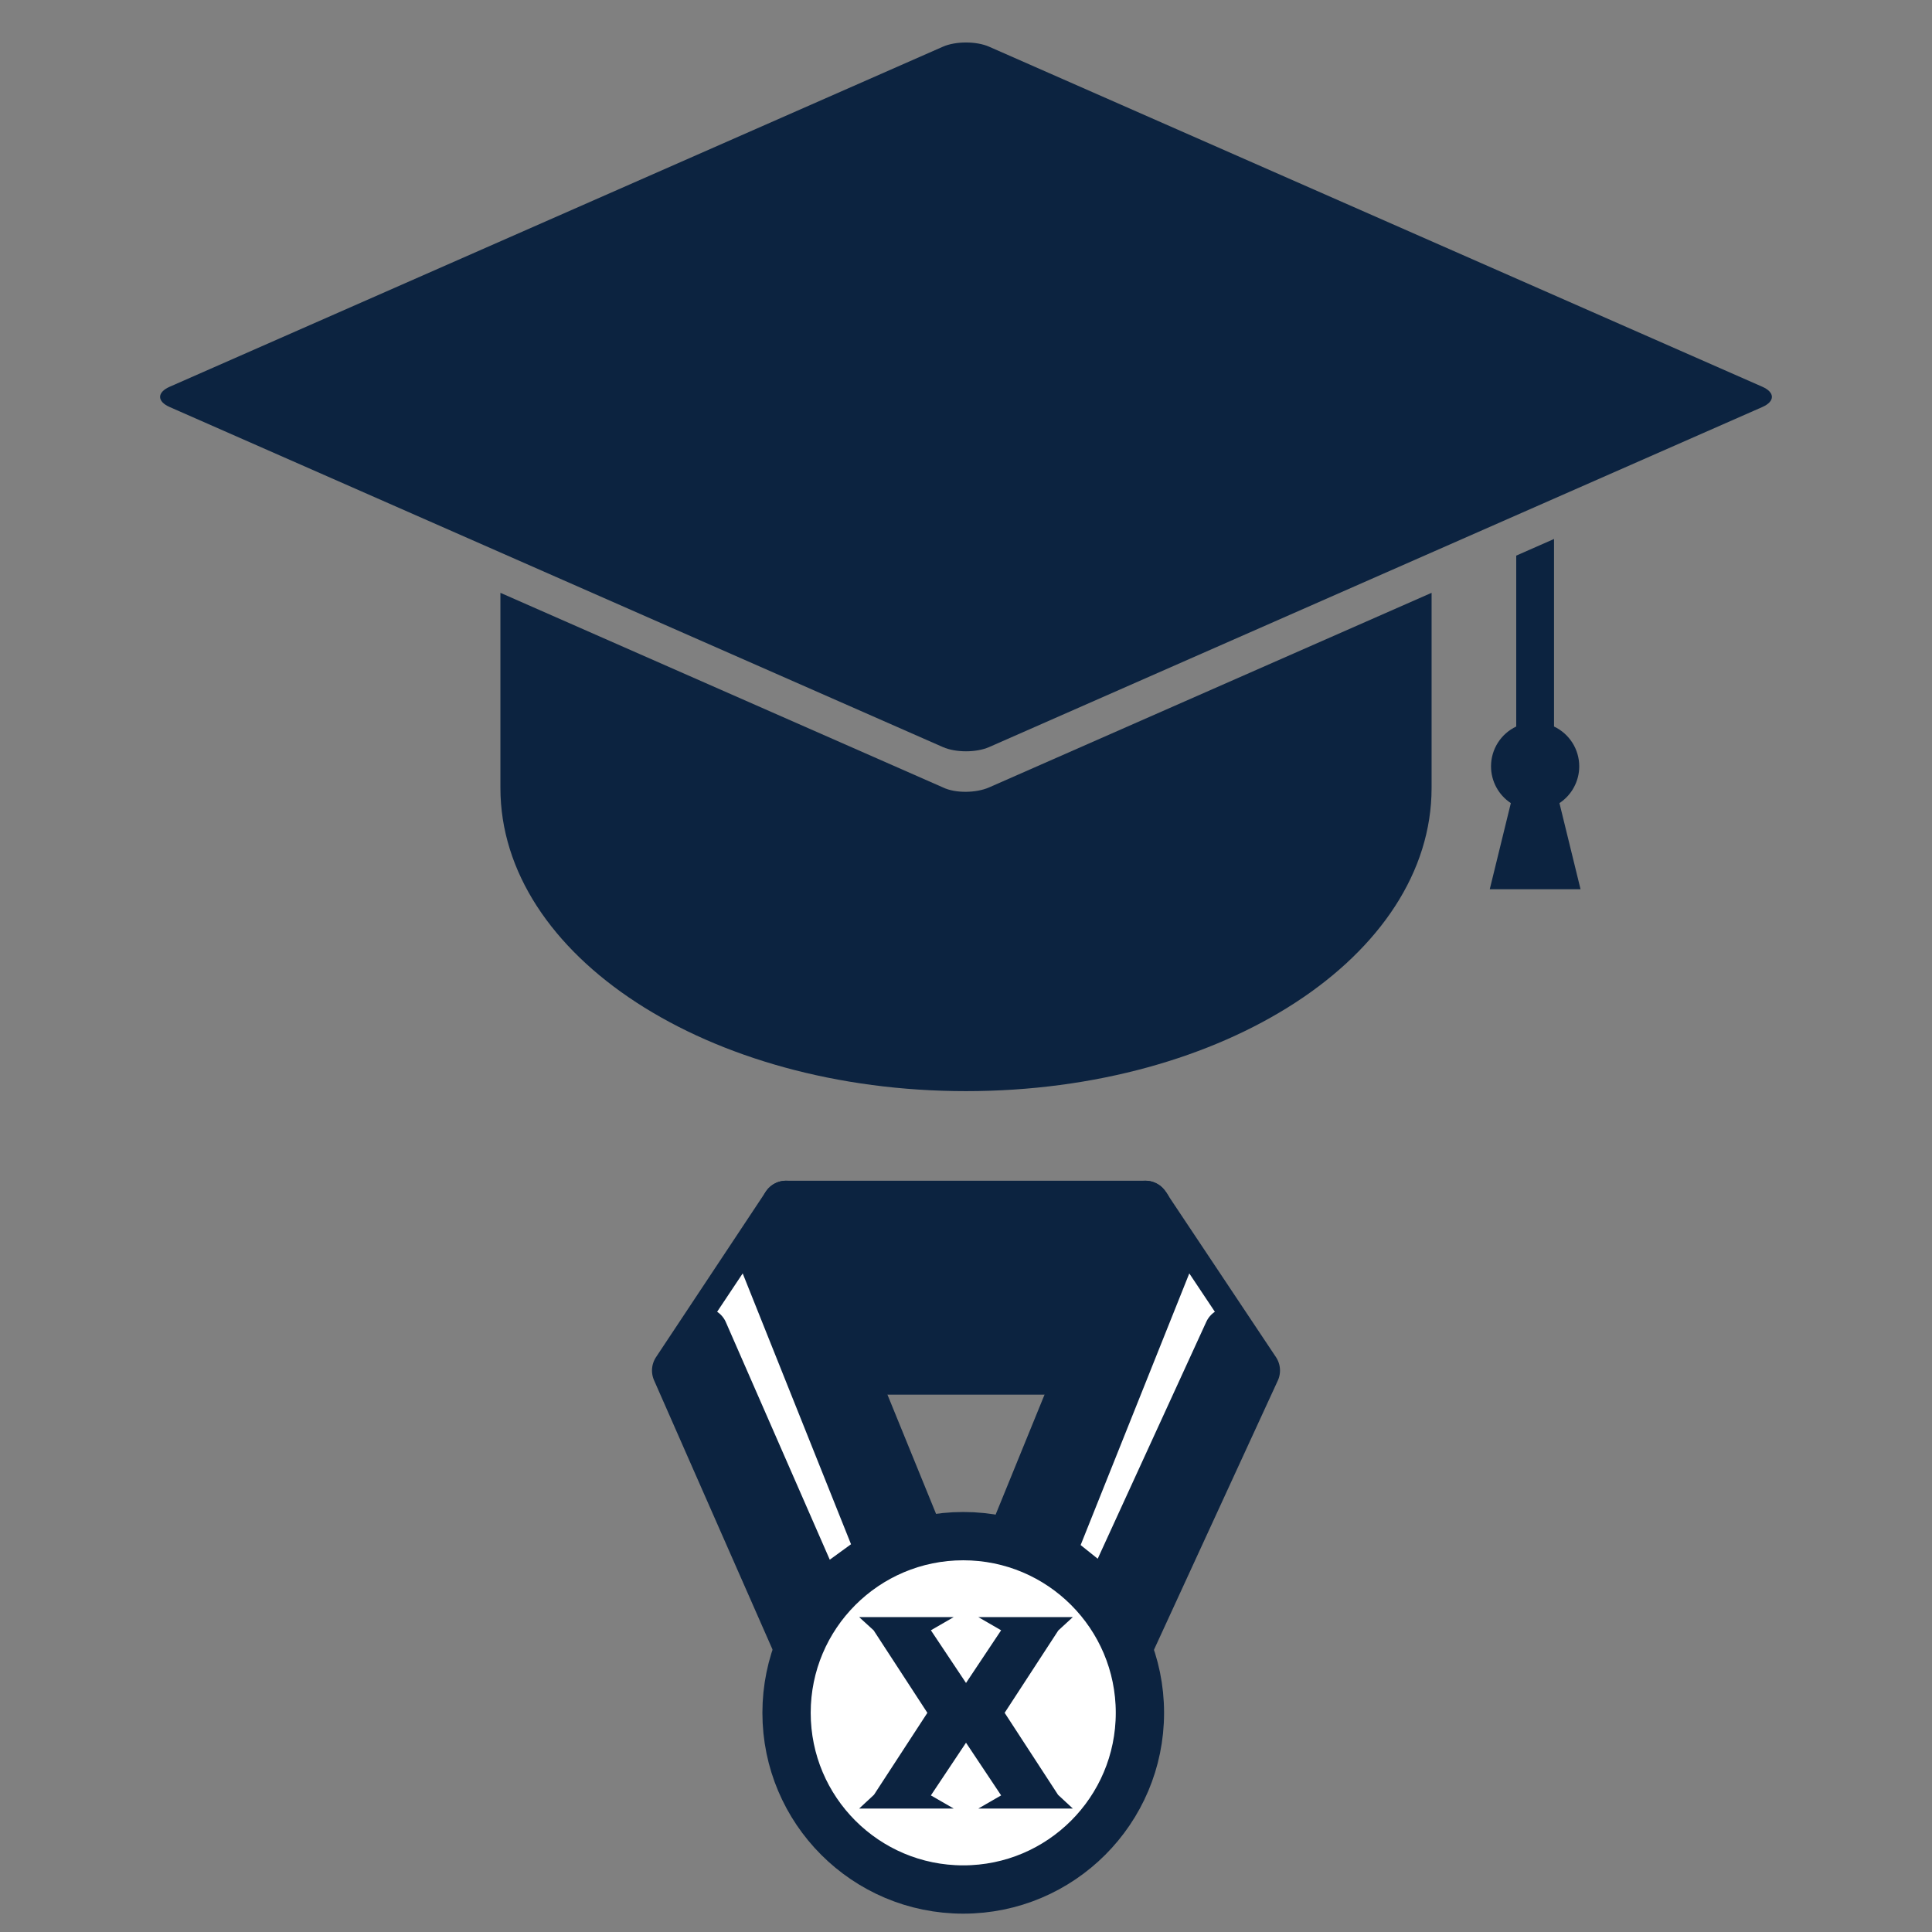 <?xml version="1.0" encoding="utf-8"?>
<!-- Generator: Adobe Illustrator 16.0.0, SVG Export Plug-In . SVG Version: 6.00 Build 0)  -->
<!DOCTYPE svg PUBLIC "-//W3C//DTD SVG 1.1//EN" "http://www.w3.org/Graphics/SVG/1.1/DTD/svg11.dtd">
<svg version="1.1" id="Layer_1" xmlns="http://www.w3.org/2000/svg" xmlns:xlink="http://www.w3.org/1999/xlink" x="0px" y="0px"
	 width="160px" height="160px" viewBox="-48 -48.5 160 160" enable-background="new -48 -48.5 160 160" xml:space="preserve">
<rect x="-48" y="-48.5" width="160" height="160" fill="#808080" stroke="none"/>
<g>
	<g>
		<circle fill="#FFFFFF" cx="31.771" cy="93.35" r="14.138"/>
		
			<circle fill="none" stroke="#0C2340" stroke-width="4" stroke-linecap="round" stroke-linejoin="round" stroke-miterlimit="10" cx="31.771" cy="93.349" r="14.632"/>
		<path fill="none" stroke="#0C2340" stroke-width="4" stroke-linecap="round" stroke-linejoin="round" stroke-miterlimit="10" d="
			M17.093,51.283L7.995,65l10.059,22.861 M45.488,87.861L56.005,65l-9.146-13.717"/>
		
			<line fill="none" stroke="#0C2340" stroke-width="4" stroke-linecap="round" stroke-linejoin="round" stroke-miterlimit="10" x1="28.113" y1="78.717" x2="17.002" y2="51.467"/>
		
			<line fill="none" stroke="#0C2340" stroke-width="4" stroke-linecap="round" stroke-linejoin="round" stroke-miterlimit="10" x1="35.886" y1="78.717" x2="46.997" y2="51.467"/>
		
			<polyline fill="#FFFFFF" stroke="#0C2340" stroke-width="4" stroke-linecap="round" stroke-linejoin="round" stroke-miterlimit="10" points="
			10.281,61.799 19.883,83.748 24.913,80.09 14.853,54.939 		"/>
		
			<polyline fill="#FFFFFF" stroke="#0C2340" stroke-width="4" stroke-linecap="round" stroke-linejoin="round" stroke-miterlimit="10" points="
			53.719,61.799 43.659,83.748 39.086,80.09 49.146,54.939 		"/>
		
			<polygon fill="#0C2340" stroke="#0C2340" stroke-width="4" stroke-linecap="round" stroke-linejoin="round" stroke-miterlimit="10" points="
			22.809,65 41.373,65 46.859,51.283 17.093,51.283 		"/>
	</g>
	<path fill="#0C2340" d="M35.201,93.348l4.442-6.818l1.206-1.109h-7.83l1.89,1.092l-2.908,4.363l-2.909-4.363l1.891-1.092H23.15
		l1.2,1.096l4.451,6.832l-4.421,6.787l-1.229,1.141h7.832l-1.891-1.09l2.909-4.363l2.908,4.363l-1.89,1.09h7.83l-1.226-1.137
		L35.201,93.348z"/>
	<g>
		<path opacity="0.99" fill="#0C2340" enable-background="new    " d="M32.001-44.981c-0.692,0-1.382,0.115-1.913,0.348
			l-64.035,28.162c-1.06,0.465-1.06,1.215,0,1.68L30.088,13.37c1.06,0.466,2.766,0.466,3.825,0l64.035-28.161
			c1.058-0.465,1.058-1.215,0-1.68L33.913-44.633C33.383-44.866,32.691-44.981,32.001-44.981z"/>
		<path opacity="0.99" fill="#0C2340" enable-background="new    " d="M80.697-3.863l-3.129,1.377v14.153
			c-1.277,0.604-2.088,1.887-2.088,3.298c0,1.226,0.618,2.371,1.641,3.046l-1.746,7.132h7.519l-1.747-7.132
			c1.021-0.675,1.639-1.82,1.639-3.046c0-1.411-0.813-2.692-2.088-3.297V-3.863z"/>
		<path opacity="0.99" fill="#0C2340" enable-background="new    " d="M-6.558,0.595v16.158c0,13.91,17.197,25.11,38.559,25.11
			c21.362,0,38.557-11.2,38.557-25.11V0.595L33.913,16.71c-1.06,0.466-2.784,0.505-3.825,0L-6.558,0.595z"/>
	</g>
</g>
</svg>
